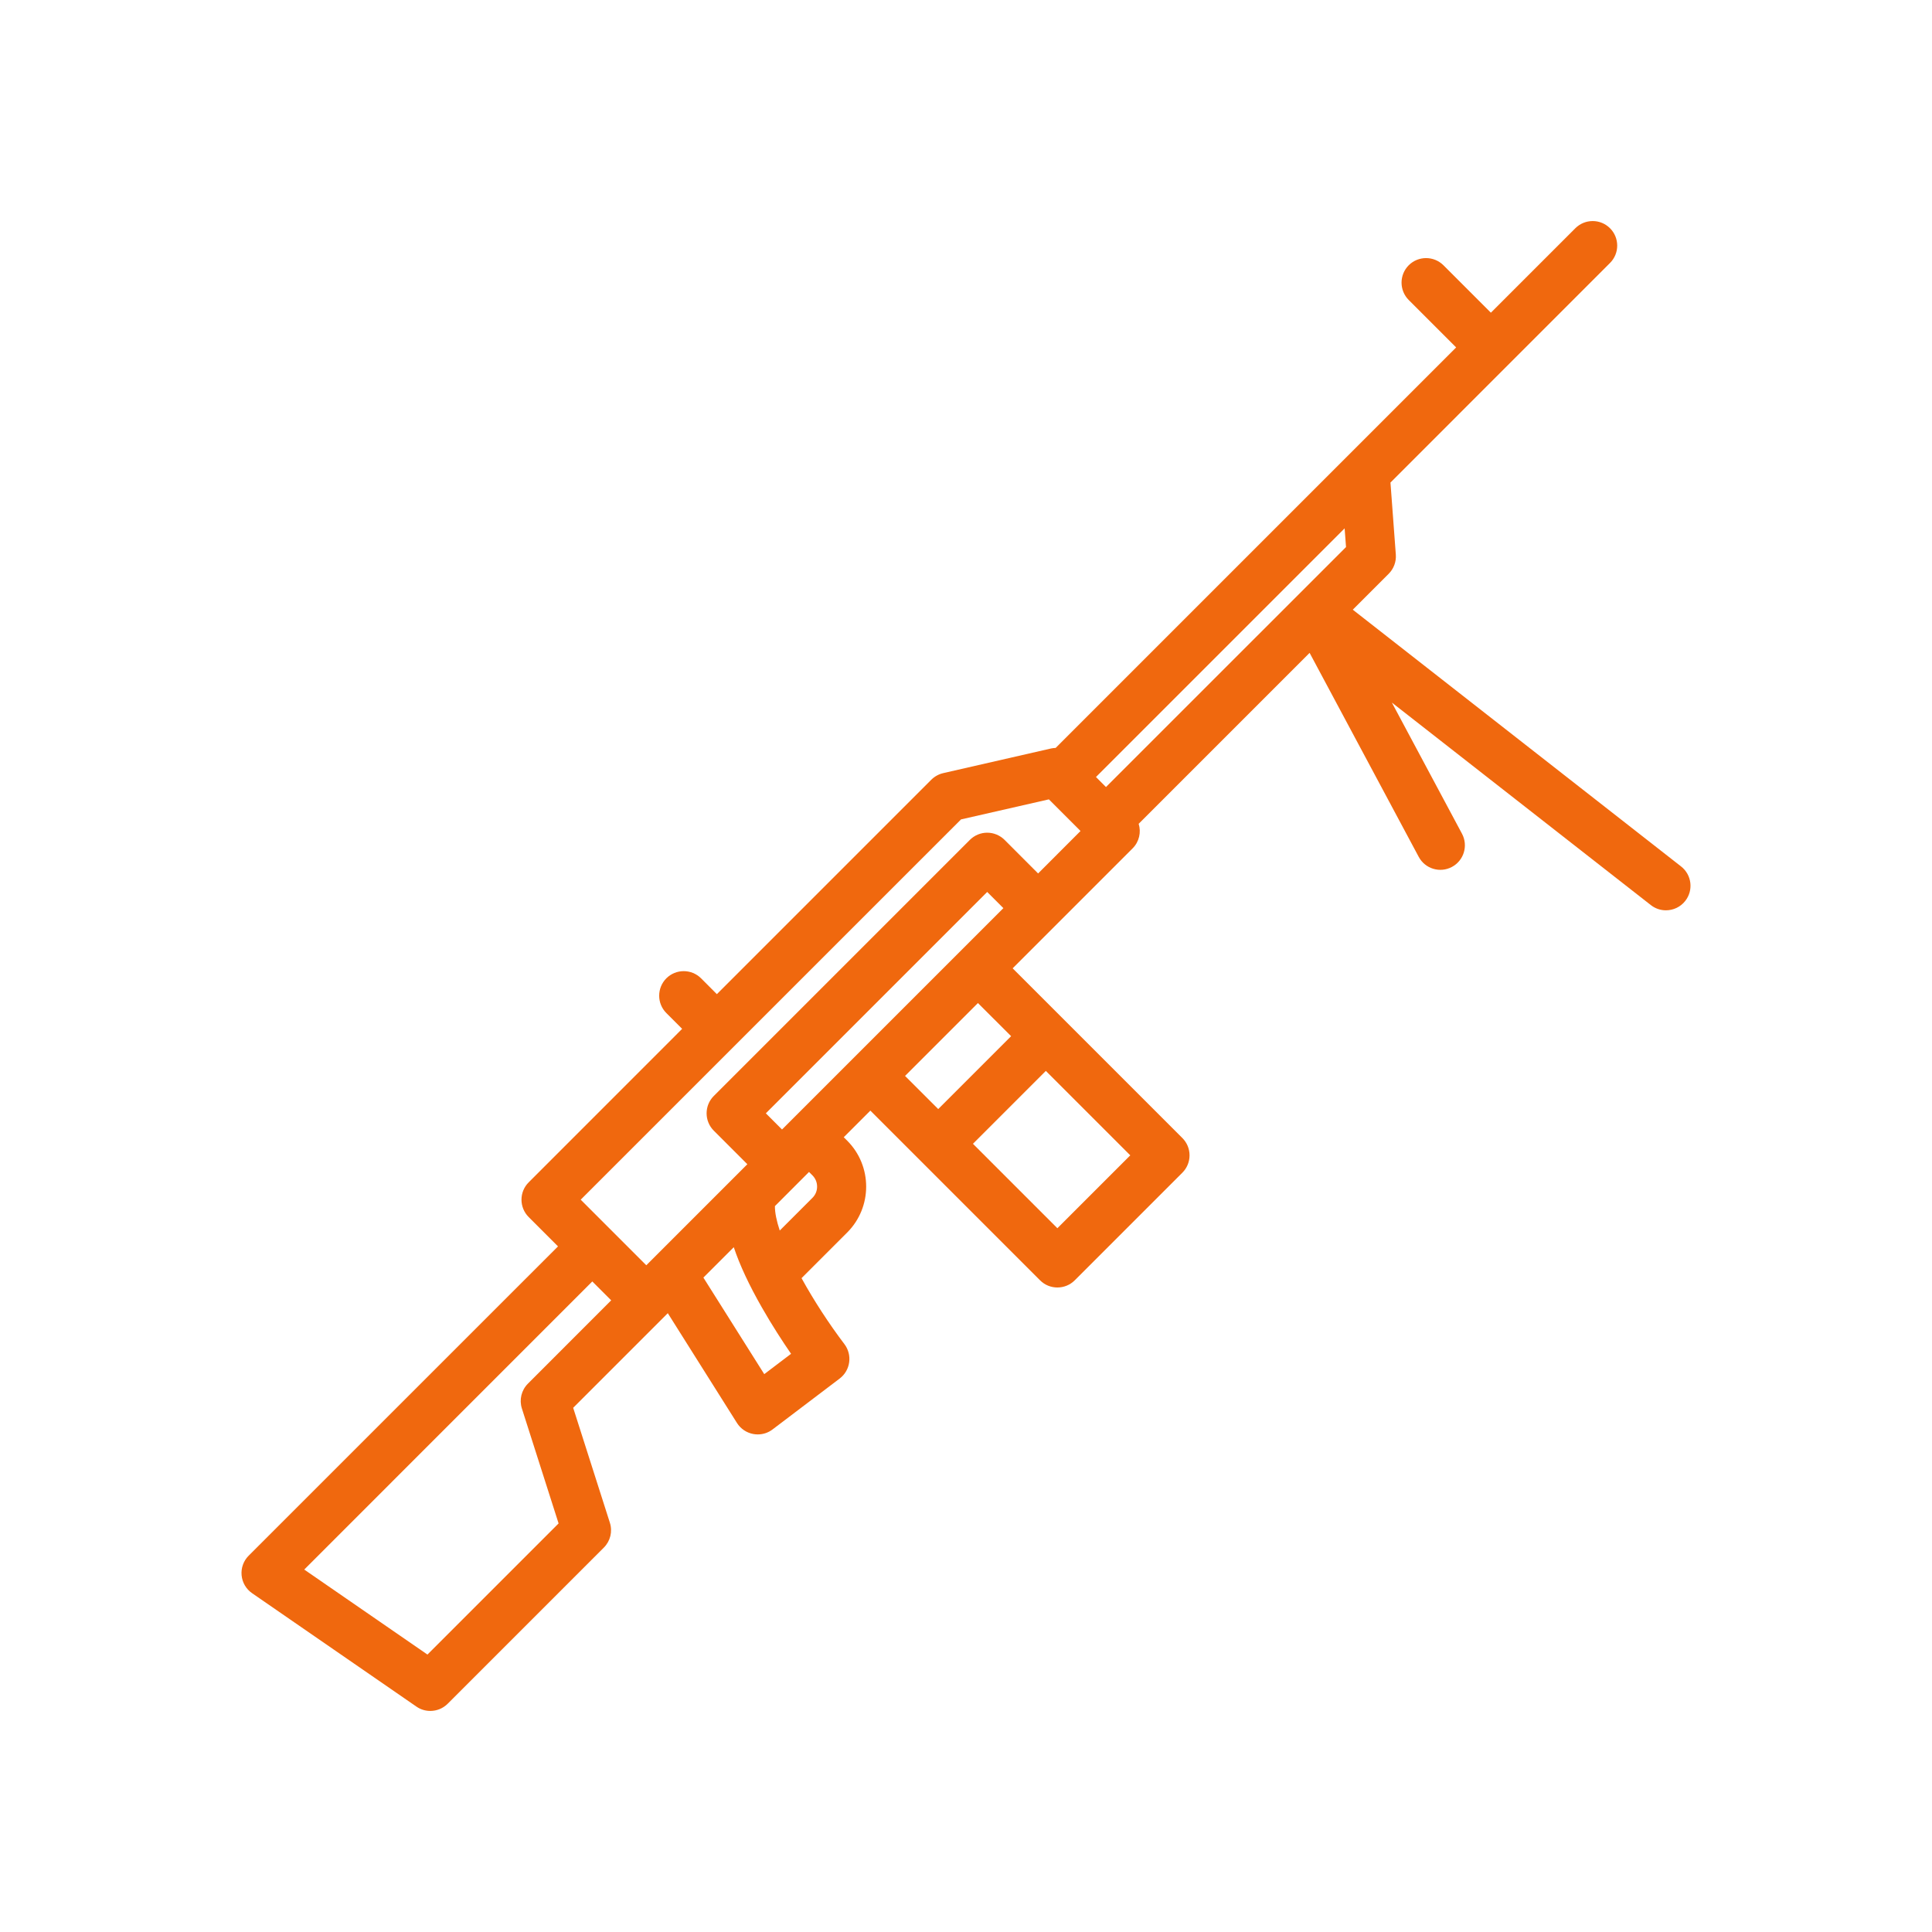 <svg width="40" height="40" viewBox="0 0 40 40" fill="none" xmlns="http://www.w3.org/2000/svg">
<path d="M34.805 17.939L28.008 12.623L28.751 11.88C28.856 11.775 28.91 11.63 28.899 11.483L28.788 9.991L33.334 5.444C33.532 5.246 33.532 4.924 33.334 4.726C33.136 4.527 32.814 4.527 32.615 4.726L30.867 6.474L29.885 5.492C29.686 5.294 29.364 5.294 29.166 5.492C28.968 5.691 28.968 6.012 29.166 6.211L30.148 7.193L21.856 15.485C21.825 15.486 21.794 15.489 21.763 15.496L19.527 16.007C19.434 16.029 19.349 16.076 19.282 16.143L14.842 20.583L14.515 20.255C14.316 20.057 13.995 20.057 13.796 20.255C13.598 20.454 13.598 20.776 13.796 20.974L14.123 21.301L10.946 24.479C10.747 24.677 10.747 24.999 10.946 25.198L11.553 25.805L5.149 32.208C5.042 32.315 4.988 32.463 5.002 32.614C5.016 32.764 5.095 32.9 5.22 32.986L8.621 35.333C8.708 35.394 8.809 35.423 8.909 35.423C9.04 35.423 9.17 35.373 9.269 35.274L12.502 32.041C12.637 31.906 12.685 31.708 12.627 31.527L11.867 29.147L13.826 27.188L15.258 29.461C15.334 29.581 15.457 29.665 15.598 29.69C15.628 29.695 15.658 29.698 15.688 29.698C15.798 29.698 15.906 29.663 15.995 29.595L17.385 28.541C17.608 28.371 17.652 28.053 17.483 27.829C17.164 27.409 16.849 26.924 16.595 26.463L17.54 25.518C18.064 24.994 18.064 24.14 17.54 23.616L17.469 23.545L18.02 22.994L21.533 26.507C21.632 26.607 21.762 26.656 21.892 26.656C22.022 26.656 22.152 26.607 22.252 26.507L24.479 24.28C24.678 24.081 24.678 23.759 24.479 23.561L20.966 20.048L23.449 17.565C23.587 17.427 23.629 17.23 23.575 17.056L27.114 13.517L29.373 17.74C29.505 17.988 29.813 18.081 30.06 17.949C30.308 17.817 30.401 17.509 30.269 17.261L28.817 14.546L34.179 18.739C34.272 18.812 34.382 18.847 34.491 18.847C34.642 18.847 34.792 18.78 34.892 18.652C35.065 18.431 35.026 18.112 34.805 17.939ZM10.93 28.647C10.795 28.782 10.747 28.98 10.805 29.161L11.565 31.541L8.85 34.256L6.299 32.496L12.263 26.531L12.654 26.922L10.93 28.647ZM15.823 28.45L14.563 26.451L15.192 25.822C15.315 26.19 15.508 26.604 15.774 27.07C15.987 27.444 16.208 27.782 16.378 28.029L15.823 28.45ZM16.821 24.8L16.144 25.477C16.078 25.278 16.042 25.105 16.044 24.971L16.75 24.264L16.821 24.335C16.883 24.397 16.917 24.479 16.917 24.567C16.918 24.655 16.883 24.738 16.821 24.8ZM16.191 23.385L15.856 23.05L20.439 18.467L20.774 18.802L16.191 23.385ZM18.738 22.276L20.247 20.767L20.934 21.453L19.425 22.962L18.738 22.276ZM21.653 22.172L23.401 23.92L21.892 25.429L20.144 23.681L21.653 22.172ZM21.493 18.084L20.799 17.389C20.703 17.294 20.574 17.24 20.439 17.24C20.304 17.24 20.175 17.294 20.08 17.389L14.778 22.691C14.58 22.889 14.58 23.211 14.778 23.409L15.473 24.104L13.381 26.196L12.023 24.838L19.897 16.965L21.716 16.55L22.371 17.205L21.493 18.084ZM22.898 16.295L22.691 16.087L27.839 10.939L27.868 11.326L22.898 16.295Z" fill="#F0680E"/>
</svg>
